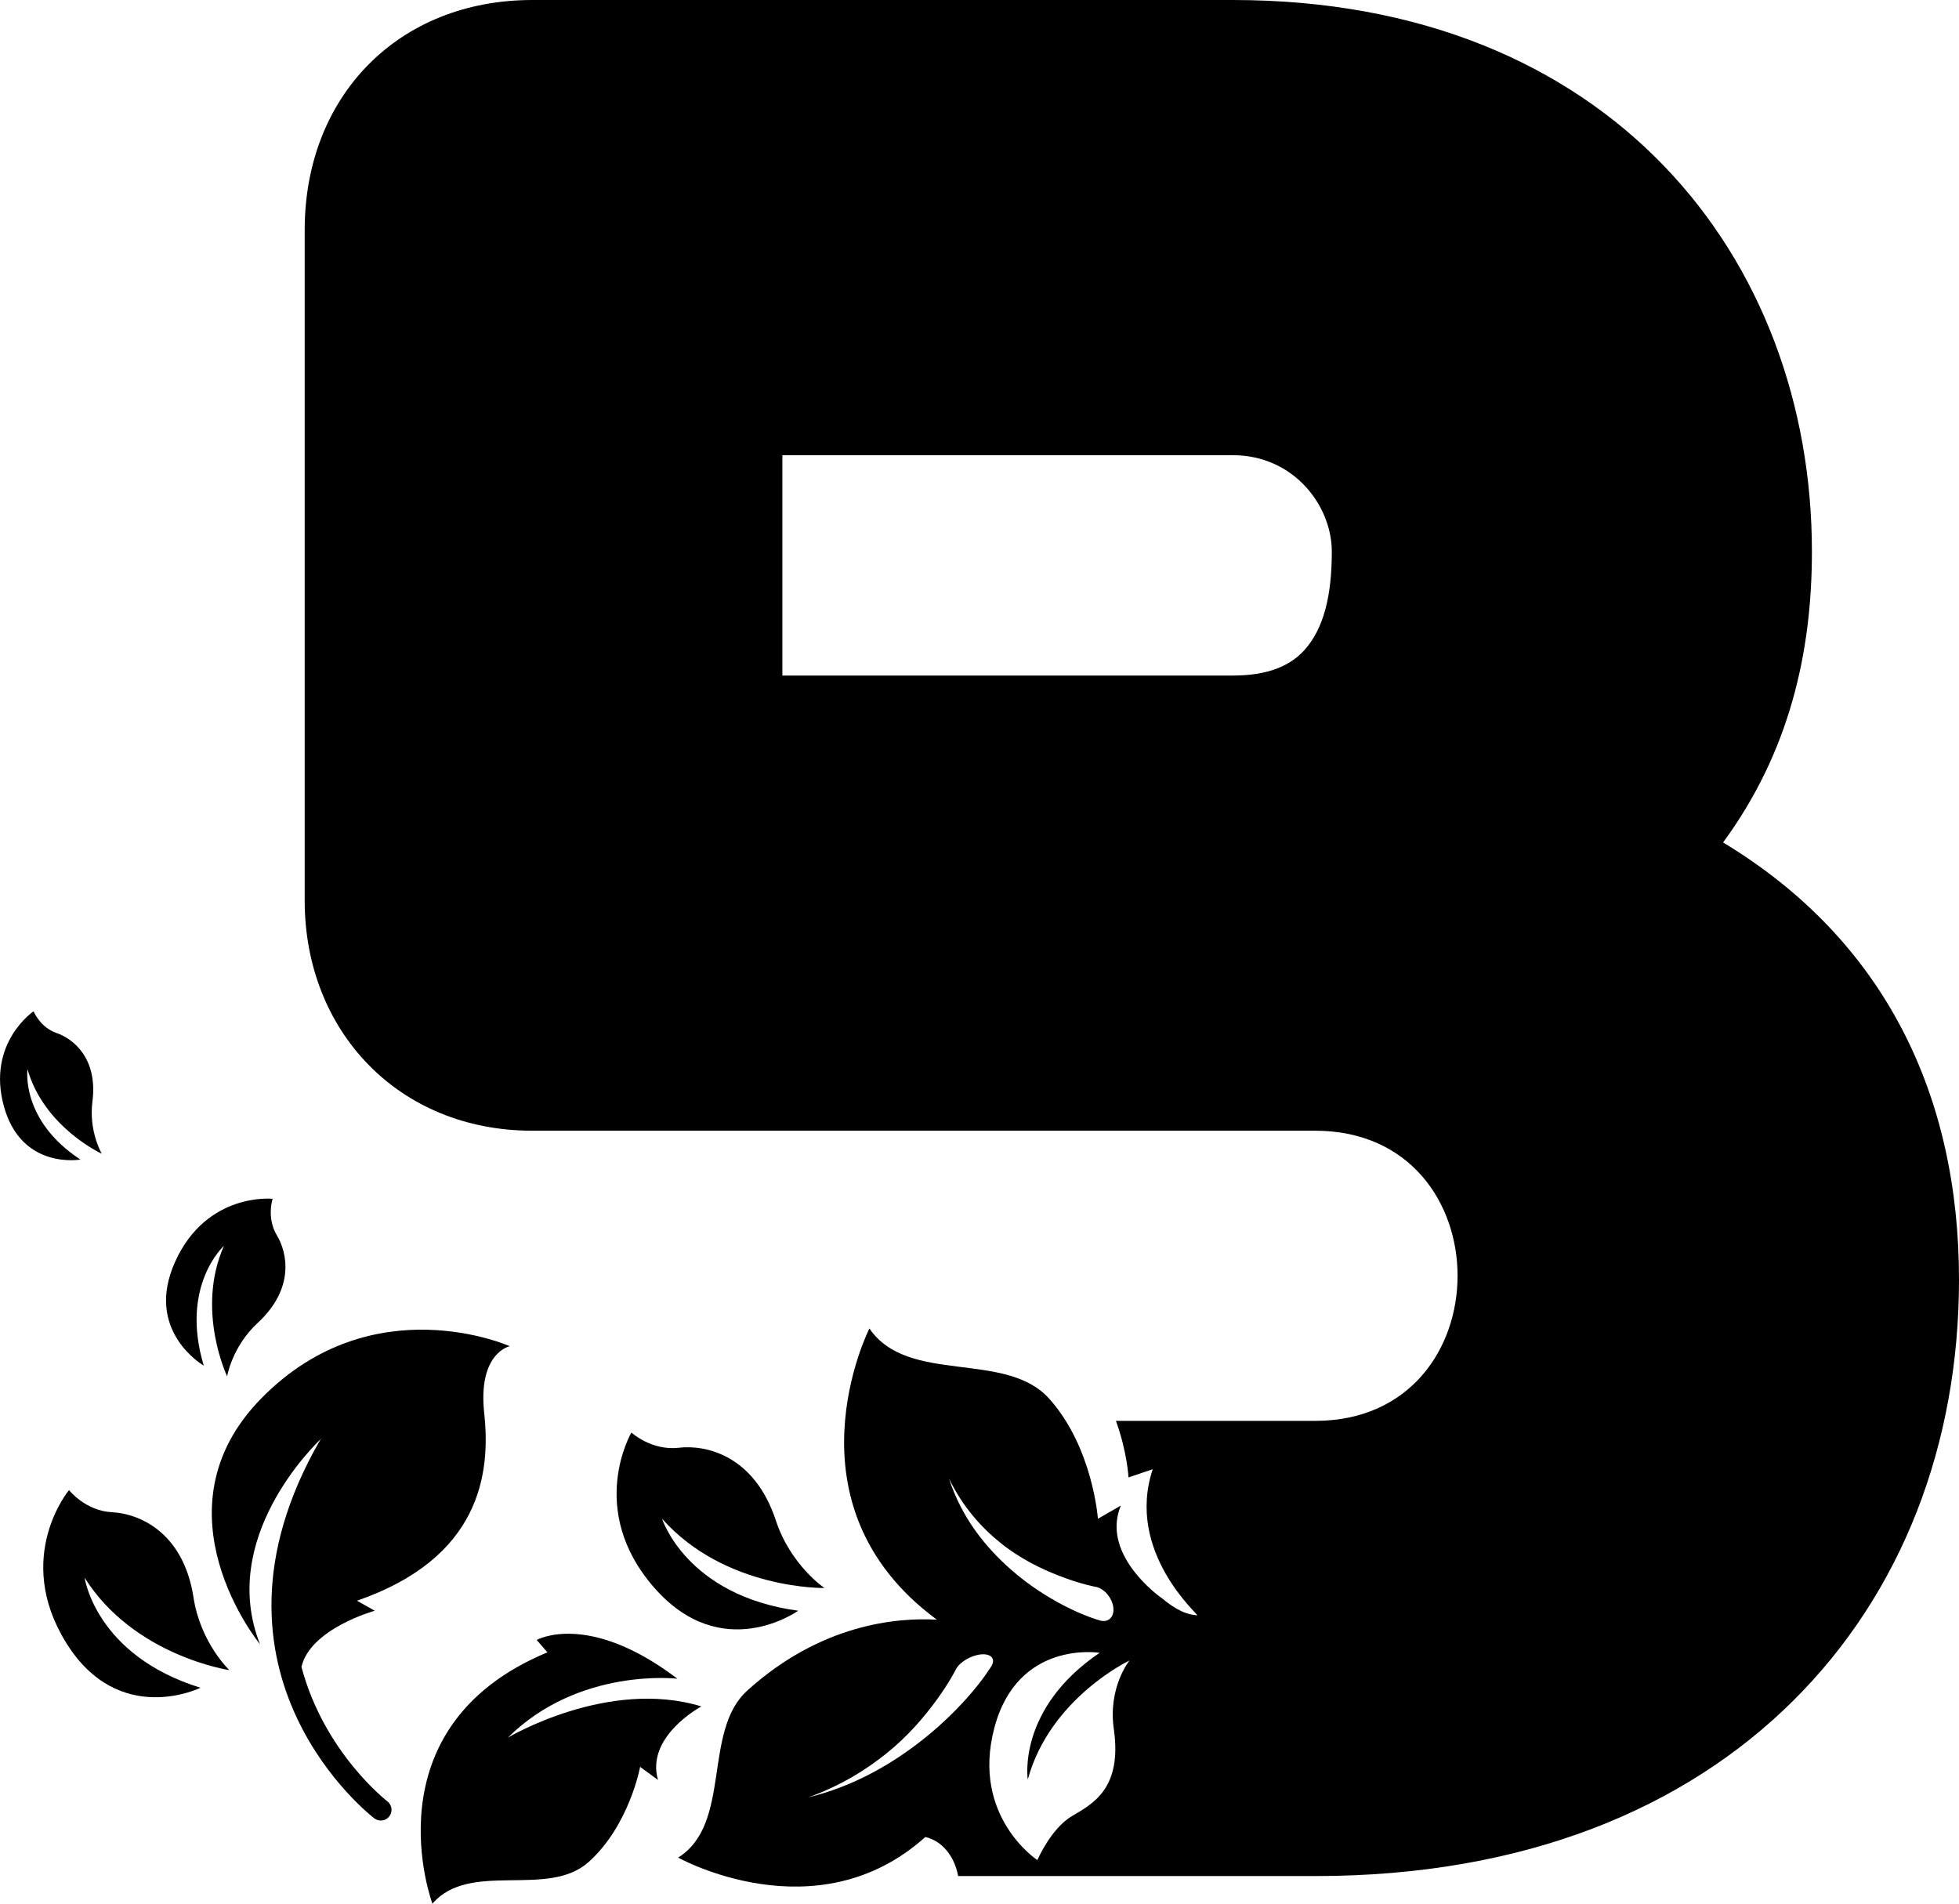 <?xml version="1.0" encoding="UTF-8"?>
<svg id="Layer_1" xmlns="http://www.w3.org/2000/svg" viewBox="0 0 486.01 472.33">
  <defs>
    <style>
      .cls-1 {
        fill-rule: evenodd;
      }
    </style>
  </defs>
  <path class="cls-1" d="M79.79,356.84c-.16.16-.31.35-.43.56-33.42,58.11,13.5,93.75,13.5,93.75,1.17.89,2.84.67,3.73-.5.89-1.17.67-2.84-.5-3.73,0,0-15.65-12.02-21.3-33.35,2.19-9.5,18.18-13.93,18.18-13.93l-4.41-2.49c30.59-10.56,33.21-31.47,31.57-46.51-1.63-15.03,6.34-16.63,6.34-16.63,0,0-33.9-15.17-61.53,12.82-27.63,27.99-.44,61.12-.44,61.12-10.33-26.18,13.25-49.19,15.28-51.11h0ZM79.93,356.71h0s0,0,0,0h0Z"/>
  <path class="cls-1" d="M107.28,472.33s-16.36-43.71,28.53-62.37l-2.66-3.07s12.72-7.23,34.91,9.62c0,0-24.37-2.93-42.07,14.62,0,0,24.79-14.84,48.01-7.75,0,0-13.89,7.41-10.76,18.25l-4.43-3.25s-2.69,14.6-12.82,23.64c-10.14,9.04-29.42-.48-38.72,10.31h0Z"/>
  <path class="cls-1" d="M156.65,355.43s4.97,4.56,11.75,3.77c6.78-.79,18.76,1.91,24.08,18.04,3.67,11.14,12.06,16.76,12.06,16.76,0,0-24.61.46-40.29-17.19,0,0,6,19.05,33.77,22.83,0,0-18.87,13.57-35.75-5.76-16.88-19.33-5.62-38.46-5.62-38.46h0Z"/>
  <path class="cls-1" d="M67.63,297.44s-1.55,4.74,1.06,9.06c2.61,4.32,4.46,13.21-4.76,21.73-6.37,5.89-7.58,13.25-7.58,13.25,0,0-7.85-16.42-.79-32.38,0,0-10.98,9.87-5.01,29.72,0,0-14.92-8.54-7.08-25.82,7.83-17.28,24.16-15.57,24.16-15.57h0Z"/>
  <path class="cls-1" d="M8.33,250.91s1.6,3.99,5.72,5.4c4.11,1.41,10.26,6.26,8.88,16.99-.95,7.41,2.32,12.95,2.32,12.95,0,0-14.27-6.5-18.43-20.96,0,0-1.79,12.6,13.13,22.41,0,0-14.58,2.61-18.96-13.14-4.39-15.75,7.34-23.65,7.34-23.65h0Z"/>
  <path class="cls-1" d="M17.12,369.7s4.04,5.17,10.67,5.5c6.63.32,17.7,4.84,20.22,21.16,1.74,11.28,8.89,18.01,8.89,18.01,0,0-23.69-3.49-35.91-22.93,0,0,2.71,19.24,28.75,27.31,0,0-20.27,10-33.38-11.24-13.1-21.24.76-37.8.76-37.8h0Z"/>
  <path class="cls-1" d="M132.06,280.54c-33.24,0-56.47-24.77-56.47-57.09V57.09C75.58,23.85,98.82,0,132.06,0h173.81c93.52,0,143.65,64.02,143.65,136.87,0,25.17-5.66,49.85-22.04,72.15,40.36,24.37,58.53,63.02,58.53,108.45,0,40.82-14.14,77.77-41.27,104.63-26.66,26.4-66.18,43.37-118.45,43.37h-88.58c-.93-5-3.99-8.71-8.14-9.7-27.03,24.3-61.32,5.12-61.32,5.12,13.42-8.49,5.94-31.31,17.16-41.46,18.25-16.51,37.12-18.14,47.02-17.57-38.88-28.65-16.74-72.25-16.74-72.25,9.61,14.06,33.78,5.33,44.61,17.42,10.84,12.09,12.08,29.79,12.08,29.79l5.69-3.27c-4.27,10.29,5.56,19.35,9.12,22.19l1.22.92c1.72,1.37,4.82,3.91,8.61,4.11.62.03-17.89-15.59-11.04-36.24l-6.01,2.03s-.32-6.32-3.12-14.03h49.42c47.12,0,47.12-71.99,0-71.99h-194.23ZM257.37,461.5s3.31-7.77,8.54-10.89c5.2-3.09,12.55-6.79,10.41-21.69-1.47-10.3,3.89-16.93,3.89-16.93,0,0-19.73,9.33-25.23,29.53,0,0-2.75-17.5,17.83-31.44,0,0-20.34-3.34-26.13,18.66-5.79,22,10.69,32.77,10.69,32.77h0ZM246.02,413.28s-1.98,3.38-6.18,8.08c-3.05,3.4-7.17,7.46-12.39,11.41-7.17,5.42-16.13,10.56-26.9,13.17,8-2.88,14.38-6.85,19.57-11.06,5.27-4.28,9-8.75,11.8-12.49,3.57-4.79,5.27-8.29,5.27-8.29.98-1.78,3.75-3.4,6.19-3.63,2.44-.22,3.62,1.03,2.64,2.81h0ZM273.08,402.11s-3.85-.99-9.21-3.79c-3.89-2.03-8.54-4.92-13.08-8.91-6.24-5.49-12.2-12.79-15.34-22.54,3.4,6.99,7.98,12.1,12.83,15.99,4.92,3.95,10.02,6.35,14.29,8.04,5.46,2.16,9.43,2.85,9.43,2.85,2.02.47,3.9,2.72,4.2,5.02.3,2.31-1.1,3.8-3.11,3.34h0ZM194.09,167.61h111.78c7.36,0,13.57-1.71,17.72-6.29,4.9-5.41,6.82-13.74,6.82-24.45,0-11.51-9.54-23.93-24.53-23.93h-111.78v54.67h0Z"/>
</svg>